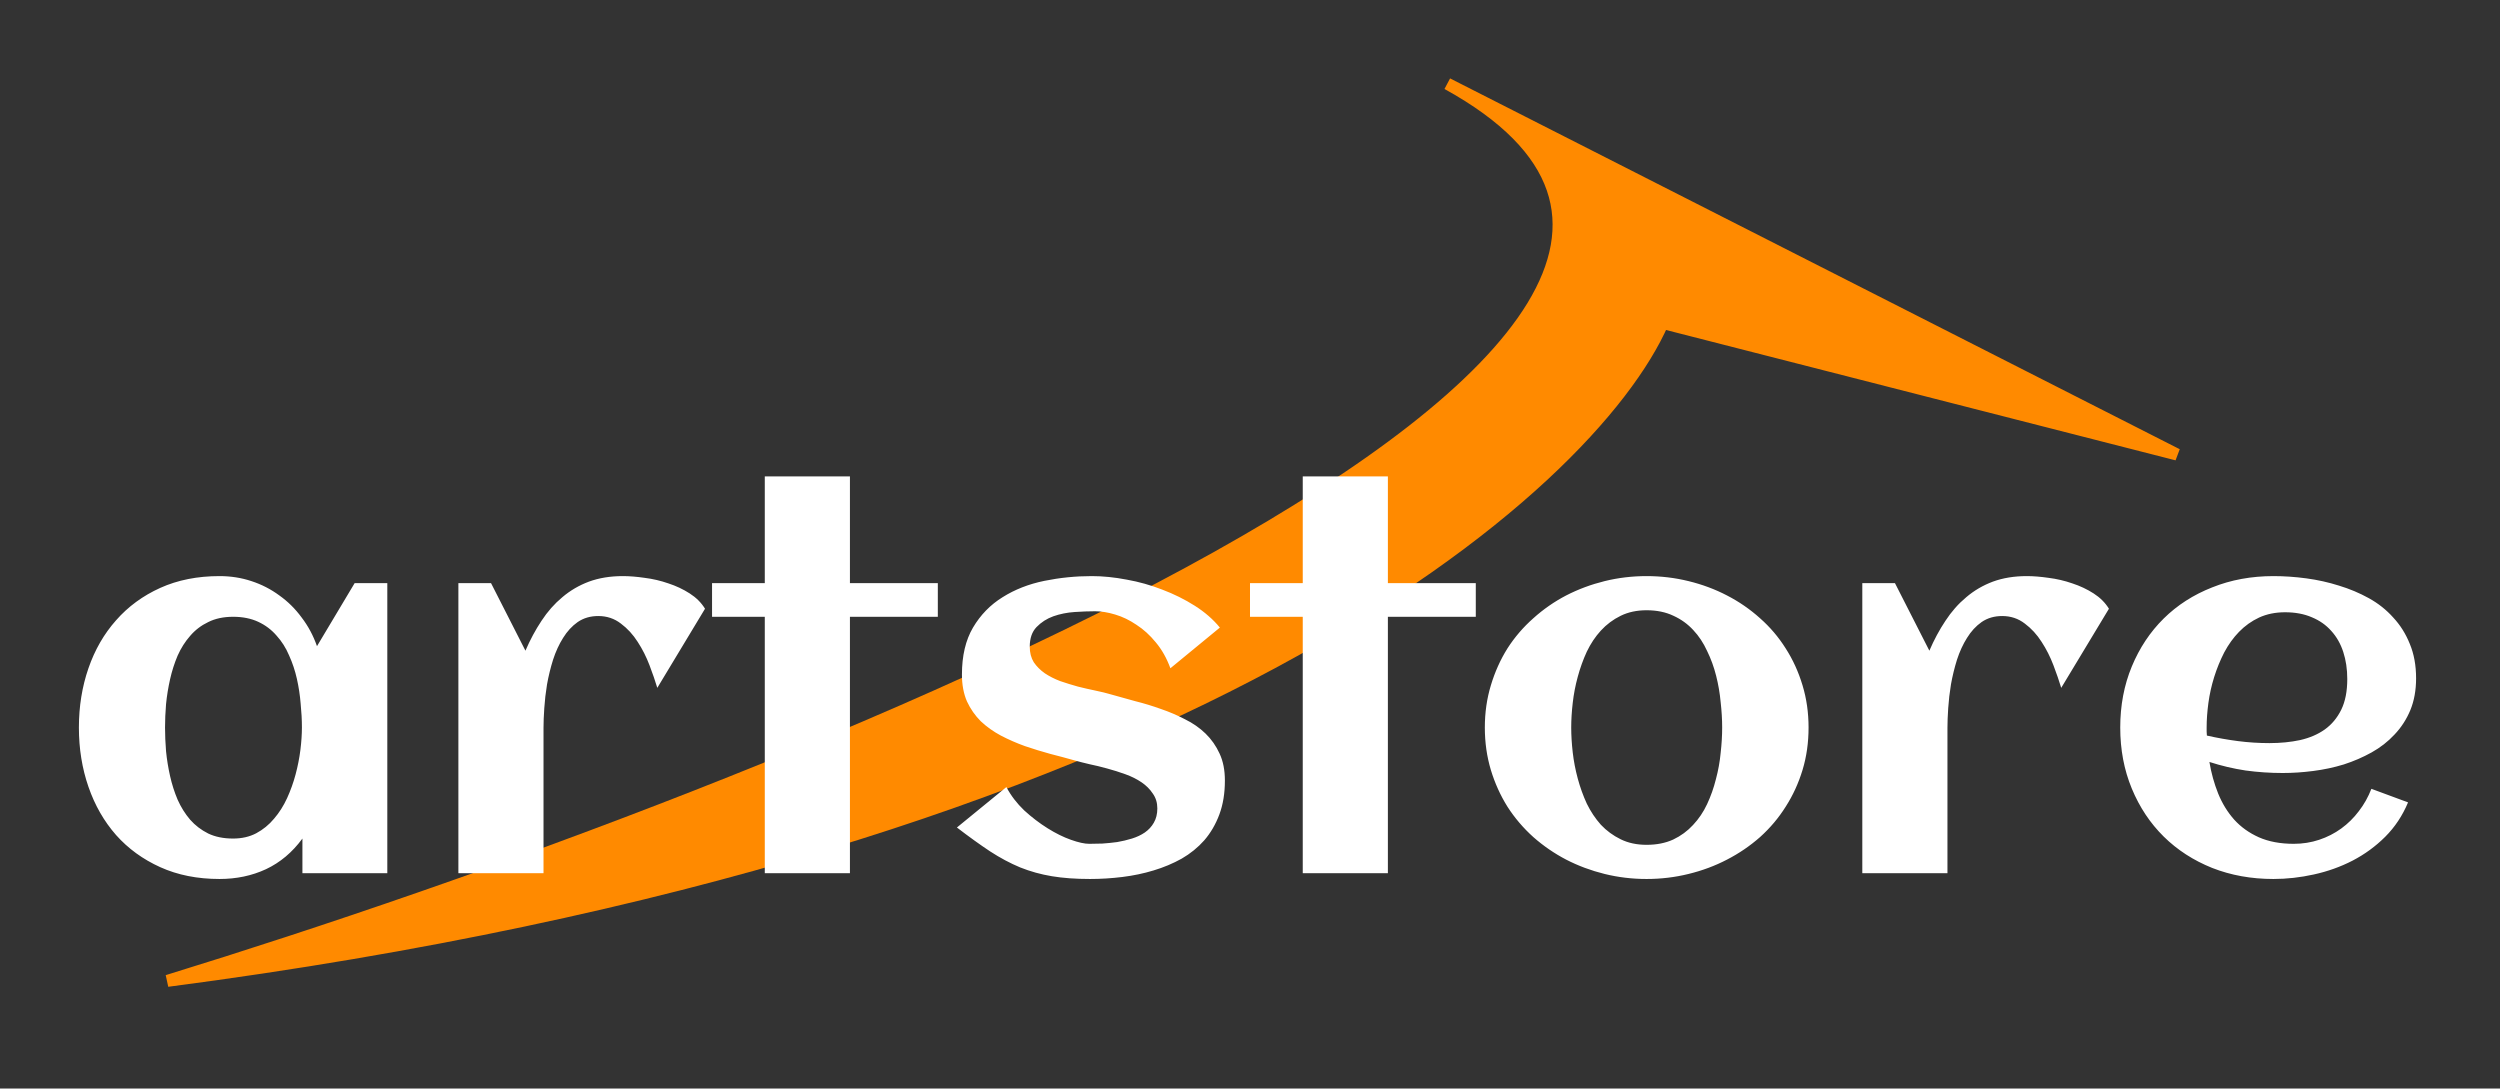 <svg width="209" height="91" viewBox="0 0 209 91" fill="none" xmlns="http://www.w3.org/2000/svg">
<rect x="0" y="0" width="209" height="91" fill="#333333" stroke="none"/>
<g clip-path="url(#clip0_0_1)">
<path d="M121 7C160.2 28.6 66 66 14 82C99.6 70.8 133 40.667 139 27L182 38L121 7Z" fill="#FF8A00" stroke="#FF8A00"/>
<path d="M32.379 73H25.282V70.103C24.442 71.25 23.428 72.104 22.238 72.664C21.062 73.21 19.767 73.483 18.354 73.483C16.506 73.483 14.854 73.154 13.398 72.496C11.943 71.838 10.711 70.942 9.703 69.809C8.695 68.661 7.925 67.317 7.394 65.777C6.862 64.238 6.596 62.586 6.596 60.822C6.596 59.059 6.862 57.407 7.394 55.867C7.925 54.328 8.695 52.991 9.703 51.857C10.711 50.709 11.943 49.806 13.398 49.148C14.854 48.491 16.506 48.162 18.354 48.162C19.291 48.162 20.18 48.302 21.02 48.581C21.874 48.861 22.651 49.26 23.351 49.778C24.064 50.282 24.687 50.898 25.219 51.626C25.765 52.34 26.192 53.138 26.5 54.02L29.649 48.749H32.379V73ZM25.24 60.822C25.24 60.192 25.205 59.528 25.135 58.828C25.079 58.128 24.974 57.435 24.82 56.749C24.666 56.063 24.449 55.412 24.169 54.796C23.904 54.166 23.553 53.614 23.12 53.138C22.7 52.648 22.189 52.263 21.587 51.983C20.985 51.703 20.285 51.563 19.487 51.563C18.689 51.563 17.997 51.71 17.409 52.004C16.821 52.284 16.317 52.669 15.897 53.159C15.477 53.635 15.127 54.188 14.847 54.817C14.581 55.447 14.371 56.105 14.217 56.791C14.063 57.477 13.951 58.17 13.881 58.87C13.825 59.556 13.797 60.206 13.797 60.822C13.797 61.438 13.825 62.096 13.881 62.796C13.951 63.496 14.063 64.189 14.217 64.874C14.371 65.56 14.581 66.218 14.847 66.848C15.127 67.478 15.477 68.038 15.897 68.528C16.317 69.004 16.821 69.389 17.409 69.683C17.997 69.963 18.689 70.103 19.487 70.103C20.215 70.103 20.859 69.956 21.419 69.662C21.993 69.354 22.49 68.948 22.91 68.444C23.344 67.94 23.707 67.366 24.002 66.722C24.295 66.078 24.533 65.413 24.715 64.728C24.897 64.042 25.03 63.363 25.114 62.691C25.198 62.005 25.24 61.382 25.24 60.822ZM58.939 50.891L54.95 57.505C54.782 56.945 54.565 56.315 54.299 55.615C54.033 54.915 53.704 54.264 53.312 53.663C52.92 53.047 52.451 52.536 51.905 52.13C51.359 51.71 50.73 51.5 50.016 51.5C49.358 51.5 48.784 51.668 48.294 52.004C47.818 52.34 47.412 52.781 47.076 53.327C46.74 53.859 46.46 54.467 46.236 55.153C46.026 55.825 45.858 56.511 45.732 57.211C45.62 57.897 45.544 58.562 45.502 59.206C45.459 59.835 45.438 60.381 45.438 60.843V73H38.321V48.749H41.05L43.927 54.398C44.319 53.488 44.767 52.655 45.27 51.899C45.774 51.129 46.355 50.471 47.013 49.925C47.671 49.365 48.413 48.931 49.239 48.623C50.079 48.316 51.023 48.162 52.073 48.162C52.619 48.162 53.228 48.211 53.9 48.309C54.572 48.393 55.23 48.547 55.873 48.77C56.517 48.98 57.112 49.26 57.658 49.61C58.204 49.96 58.631 50.387 58.939 50.891ZM71.054 73H63.936V51.563H59.527V48.749H63.936V39.826H71.054V48.749H78.402V51.563H71.054V73ZM102.401 65.252C102.401 66.316 102.247 67.261 101.939 68.087C101.631 68.913 101.211 69.634 100.679 70.249C100.147 70.851 99.517 71.362 98.79 71.782C98.062 72.188 97.278 72.517 96.438 72.769C95.612 73.021 94.744 73.203 93.835 73.315C92.925 73.427 92.022 73.483 91.126 73.483C89.922 73.483 88.858 73.406 87.935 73.252C87.011 73.098 86.129 72.853 85.289 72.517C84.449 72.167 83.609 71.719 82.769 71.173C81.944 70.627 81.02 69.963 79.998 69.179L84.134 65.798C84.512 66.512 85.009 67.163 85.625 67.751C86.255 68.325 86.906 68.822 87.578 69.242C88.249 69.662 88.9 69.984 89.53 70.207C90.16 70.431 90.671 70.543 91.063 70.543C91.385 70.543 91.749 70.537 92.155 70.522C92.561 70.495 92.974 70.453 93.394 70.397C93.814 70.326 94.226 70.228 94.632 70.103C95.038 69.977 95.395 69.809 95.703 69.599C96.025 69.375 96.277 69.102 96.459 68.78C96.655 68.444 96.753 68.045 96.753 67.583C96.753 67.107 96.627 66.694 96.375 66.344C96.137 65.98 95.822 65.665 95.43 65.399C95.038 65.133 94.59 64.909 94.086 64.728C93.582 64.546 93.072 64.385 92.554 64.245C92.05 64.105 91.56 63.986 91.084 63.888C90.608 63.776 90.195 63.671 89.845 63.573C89.201 63.391 88.522 63.209 87.809 63.027C87.095 62.831 86.388 62.614 85.688 62.376C84.988 62.124 84.316 61.83 83.672 61.494C83.043 61.158 82.483 60.759 81.993 60.297C81.517 59.822 81.132 59.269 80.838 58.639C80.558 57.995 80.418 57.246 80.418 56.392C80.418 54.824 80.726 53.516 81.342 52.466C81.972 51.402 82.797 50.555 83.819 49.925C84.841 49.281 86.003 48.827 87.305 48.56C88.606 48.295 89.929 48.162 91.273 48.162C92.197 48.162 93.17 48.26 94.191 48.456C95.213 48.638 96.207 48.917 97.173 49.295C98.139 49.659 99.041 50.107 99.881 50.639C100.721 51.171 101.421 51.78 101.981 52.466L97.845 55.867C97.537 55.027 97.131 54.306 96.627 53.705C96.137 53.103 95.598 52.613 95.01 52.235C94.436 51.843 93.841 51.556 93.226 51.374C92.624 51.192 92.064 51.101 91.546 51.101C91.042 51.101 90.475 51.122 89.845 51.164C89.215 51.206 88.62 51.325 88.061 51.521C87.515 51.717 87.046 52.018 86.654 52.424C86.276 52.816 86.087 53.362 86.087 54.062C86.087 54.565 86.199 54.999 86.423 55.363C86.661 55.713 86.969 56.021 87.347 56.287C87.725 56.539 88.151 56.756 88.627 56.938C89.117 57.106 89.614 57.26 90.118 57.4C90.622 57.526 91.112 57.638 91.588 57.736C92.064 57.834 92.491 57.939 92.869 58.051C93.513 58.233 94.191 58.422 94.905 58.618C95.633 58.8 96.347 59.017 97.047 59.269C97.747 59.507 98.419 59.794 99.062 60.129C99.72 60.451 100.294 60.85 100.784 61.326C101.274 61.802 101.666 62.362 101.96 63.006C102.254 63.636 102.401 64.385 102.401 65.252ZM116.027 73H108.91V51.563H104.5V48.749H108.91V39.826H116.027V48.749H123.376V51.563H116.027V73ZM151.196 60.822C151.196 62.082 151.028 63.265 150.692 64.371C150.356 65.476 149.887 66.498 149.285 67.436C148.697 68.374 147.983 69.221 147.144 69.977C146.304 70.718 145.38 71.348 144.372 71.866C143.378 72.384 142.307 72.783 141.16 73.063C140.026 73.343 138.857 73.483 137.653 73.483C136.45 73.483 135.281 73.343 134.147 73.063C133.013 72.783 131.942 72.384 130.935 71.866C129.941 71.348 129.024 70.718 128.184 69.977C127.344 69.221 126.623 68.374 126.021 67.436C125.434 66.498 124.972 65.476 124.636 64.371C124.3 63.251 124.132 62.068 124.132 60.822C124.132 59.577 124.3 58.401 124.636 57.295C124.972 56.175 125.434 55.146 126.021 54.209C126.623 53.271 127.344 52.431 128.184 51.689C129.024 50.933 129.941 50.296 130.935 49.778C131.942 49.26 133.013 48.861 134.147 48.581C135.281 48.302 136.45 48.162 137.653 48.162C138.857 48.162 140.026 48.302 141.16 48.581C142.307 48.861 143.378 49.26 144.372 49.778C145.38 50.296 146.304 50.933 147.144 51.689C147.983 52.431 148.697 53.271 149.285 54.209C149.887 55.146 150.356 56.175 150.692 57.295C151.028 58.401 151.196 59.577 151.196 60.822ZM143.973 60.822C143.973 60.15 143.931 59.444 143.847 58.702C143.777 57.946 143.651 57.211 143.469 56.497C143.287 55.769 143.035 55.076 142.713 54.419C142.405 53.747 142.021 53.166 141.559 52.676C141.097 52.172 140.544 51.773 139.9 51.479C139.256 51.171 138.507 51.017 137.653 51.017C136.841 51.017 136.121 51.171 135.491 51.479C134.861 51.787 134.308 52.2 133.832 52.718C133.37 53.222 132.978 53.81 132.656 54.481C132.348 55.153 132.096 55.853 131.9 56.581C131.704 57.295 131.564 58.023 131.48 58.765C131.396 59.492 131.354 60.178 131.354 60.822C131.354 61.466 131.396 62.159 131.48 62.901C131.564 63.629 131.704 64.357 131.9 65.085C132.096 65.812 132.348 66.512 132.656 67.184C132.978 67.842 133.37 68.43 133.832 68.948C134.308 69.452 134.861 69.858 135.491 70.165C136.121 70.474 136.841 70.627 137.653 70.627C138.493 70.627 139.235 70.481 139.879 70.186C140.523 69.879 141.076 69.473 141.538 68.969C142.014 68.465 142.405 67.884 142.713 67.226C143.021 66.568 143.266 65.875 143.448 65.147C143.644 64.42 143.777 63.685 143.847 62.943C143.931 62.201 143.973 61.494 143.973 60.822ZM176.307 50.891L172.318 57.505C172.15 56.945 171.933 56.315 171.667 55.615C171.401 54.915 171.072 54.264 170.68 53.663C170.288 53.047 169.819 52.536 169.273 52.13C168.728 51.71 168.098 51.5 167.384 51.5C166.726 51.5 166.152 51.668 165.662 52.004C165.186 52.34 164.78 52.781 164.444 53.327C164.108 53.859 163.828 54.467 163.604 55.153C163.395 55.825 163.227 56.511 163.101 57.211C162.989 57.897 162.912 58.562 162.87 59.206C162.828 59.835 162.807 60.381 162.807 60.843V73H155.689V48.749H158.418L161.295 54.398C161.687 53.488 162.135 52.655 162.639 51.899C163.143 51.129 163.723 50.471 164.381 49.925C165.039 49.365 165.781 48.931 166.607 48.623C167.447 48.316 168.392 48.162 169.441 48.162C169.987 48.162 170.596 48.211 171.268 48.309C171.94 48.393 172.598 48.547 173.242 48.77C173.886 48.98 174.48 49.26 175.026 49.61C175.572 49.96 175.999 50.387 176.307 50.891ZM184.496 61.494C185.363 61.69 186.231 61.844 187.099 61.956C187.967 62.068 188.842 62.124 189.724 62.124C190.647 62.124 191.501 62.04 192.285 61.872C193.083 61.69 193.769 61.396 194.343 60.99C194.931 60.57 195.393 60.017 195.729 59.331C196.064 58.646 196.232 57.792 196.232 56.77C196.232 55.944 196.12 55.188 195.896 54.502C195.673 53.817 195.337 53.229 194.889 52.739C194.455 52.249 193.916 51.871 193.272 51.605C192.628 51.325 191.879 51.185 191.025 51.185C190.228 51.185 189.507 51.332 188.863 51.626C188.233 51.92 187.673 52.319 187.183 52.823C186.707 53.313 186.294 53.887 185.944 54.544C185.608 55.202 185.328 55.888 185.104 56.602C184.881 57.316 184.72 58.037 184.622 58.765C184.524 59.492 184.475 60.178 184.475 60.822C184.475 60.934 184.475 61.046 184.475 61.158C184.475 61.27 184.482 61.382 184.496 61.494ZM201.985 56.707C201.985 57.701 201.824 58.59 201.502 59.373C201.181 60.143 200.74 60.822 200.18 61.41C199.634 61.998 198.997 62.495 198.269 62.901C197.541 63.307 196.764 63.643 195.938 63.909C195.113 64.161 194.259 64.343 193.377 64.455C192.509 64.567 191.662 64.623 190.836 64.623C189.787 64.623 188.751 64.553 187.729 64.413C186.707 64.259 185.699 64.021 184.706 63.699C184.86 64.623 185.104 65.504 185.44 66.344C185.776 67.17 186.224 67.898 186.784 68.528C187.344 69.144 188.03 69.634 188.842 69.998C189.668 70.362 190.64 70.543 191.76 70.543C192.502 70.543 193.209 70.431 193.881 70.207C194.553 69.984 195.169 69.669 195.729 69.263C196.288 68.857 196.778 68.374 197.198 67.814C197.632 67.254 197.982 66.631 198.248 65.945L201.313 67.079C200.852 68.185 200.215 69.144 199.403 69.956C198.605 70.753 197.695 71.418 196.673 71.95C195.666 72.468 194.588 72.853 193.44 73.105C192.306 73.357 191.179 73.483 190.06 73.483C188.212 73.483 186.504 73.175 184.937 72.559C183.369 71.929 182.018 71.054 180.884 69.935C179.75 68.815 178.862 67.478 178.218 65.924C177.574 64.371 177.252 62.67 177.252 60.822C177.252 58.975 177.574 57.274 178.218 55.72C178.862 54.166 179.75 52.83 180.884 51.71C182.018 50.59 183.369 49.722 184.937 49.106C186.504 48.477 188.212 48.162 190.06 48.162C190.955 48.162 191.872 48.225 192.81 48.351C193.748 48.477 194.658 48.679 195.54 48.959C196.421 49.225 197.254 49.575 198.038 50.009C198.822 50.443 199.501 50.982 200.075 51.626C200.663 52.256 201.125 52.991 201.46 53.831C201.81 54.67 201.985 55.629 201.985 56.707Z" fill="white"/>
</g>
<defs>
<clipPath id="clip0_0_1">
<rect width="209" height="91" fill="white"/>
</clipPath>
</defs>
</svg>
